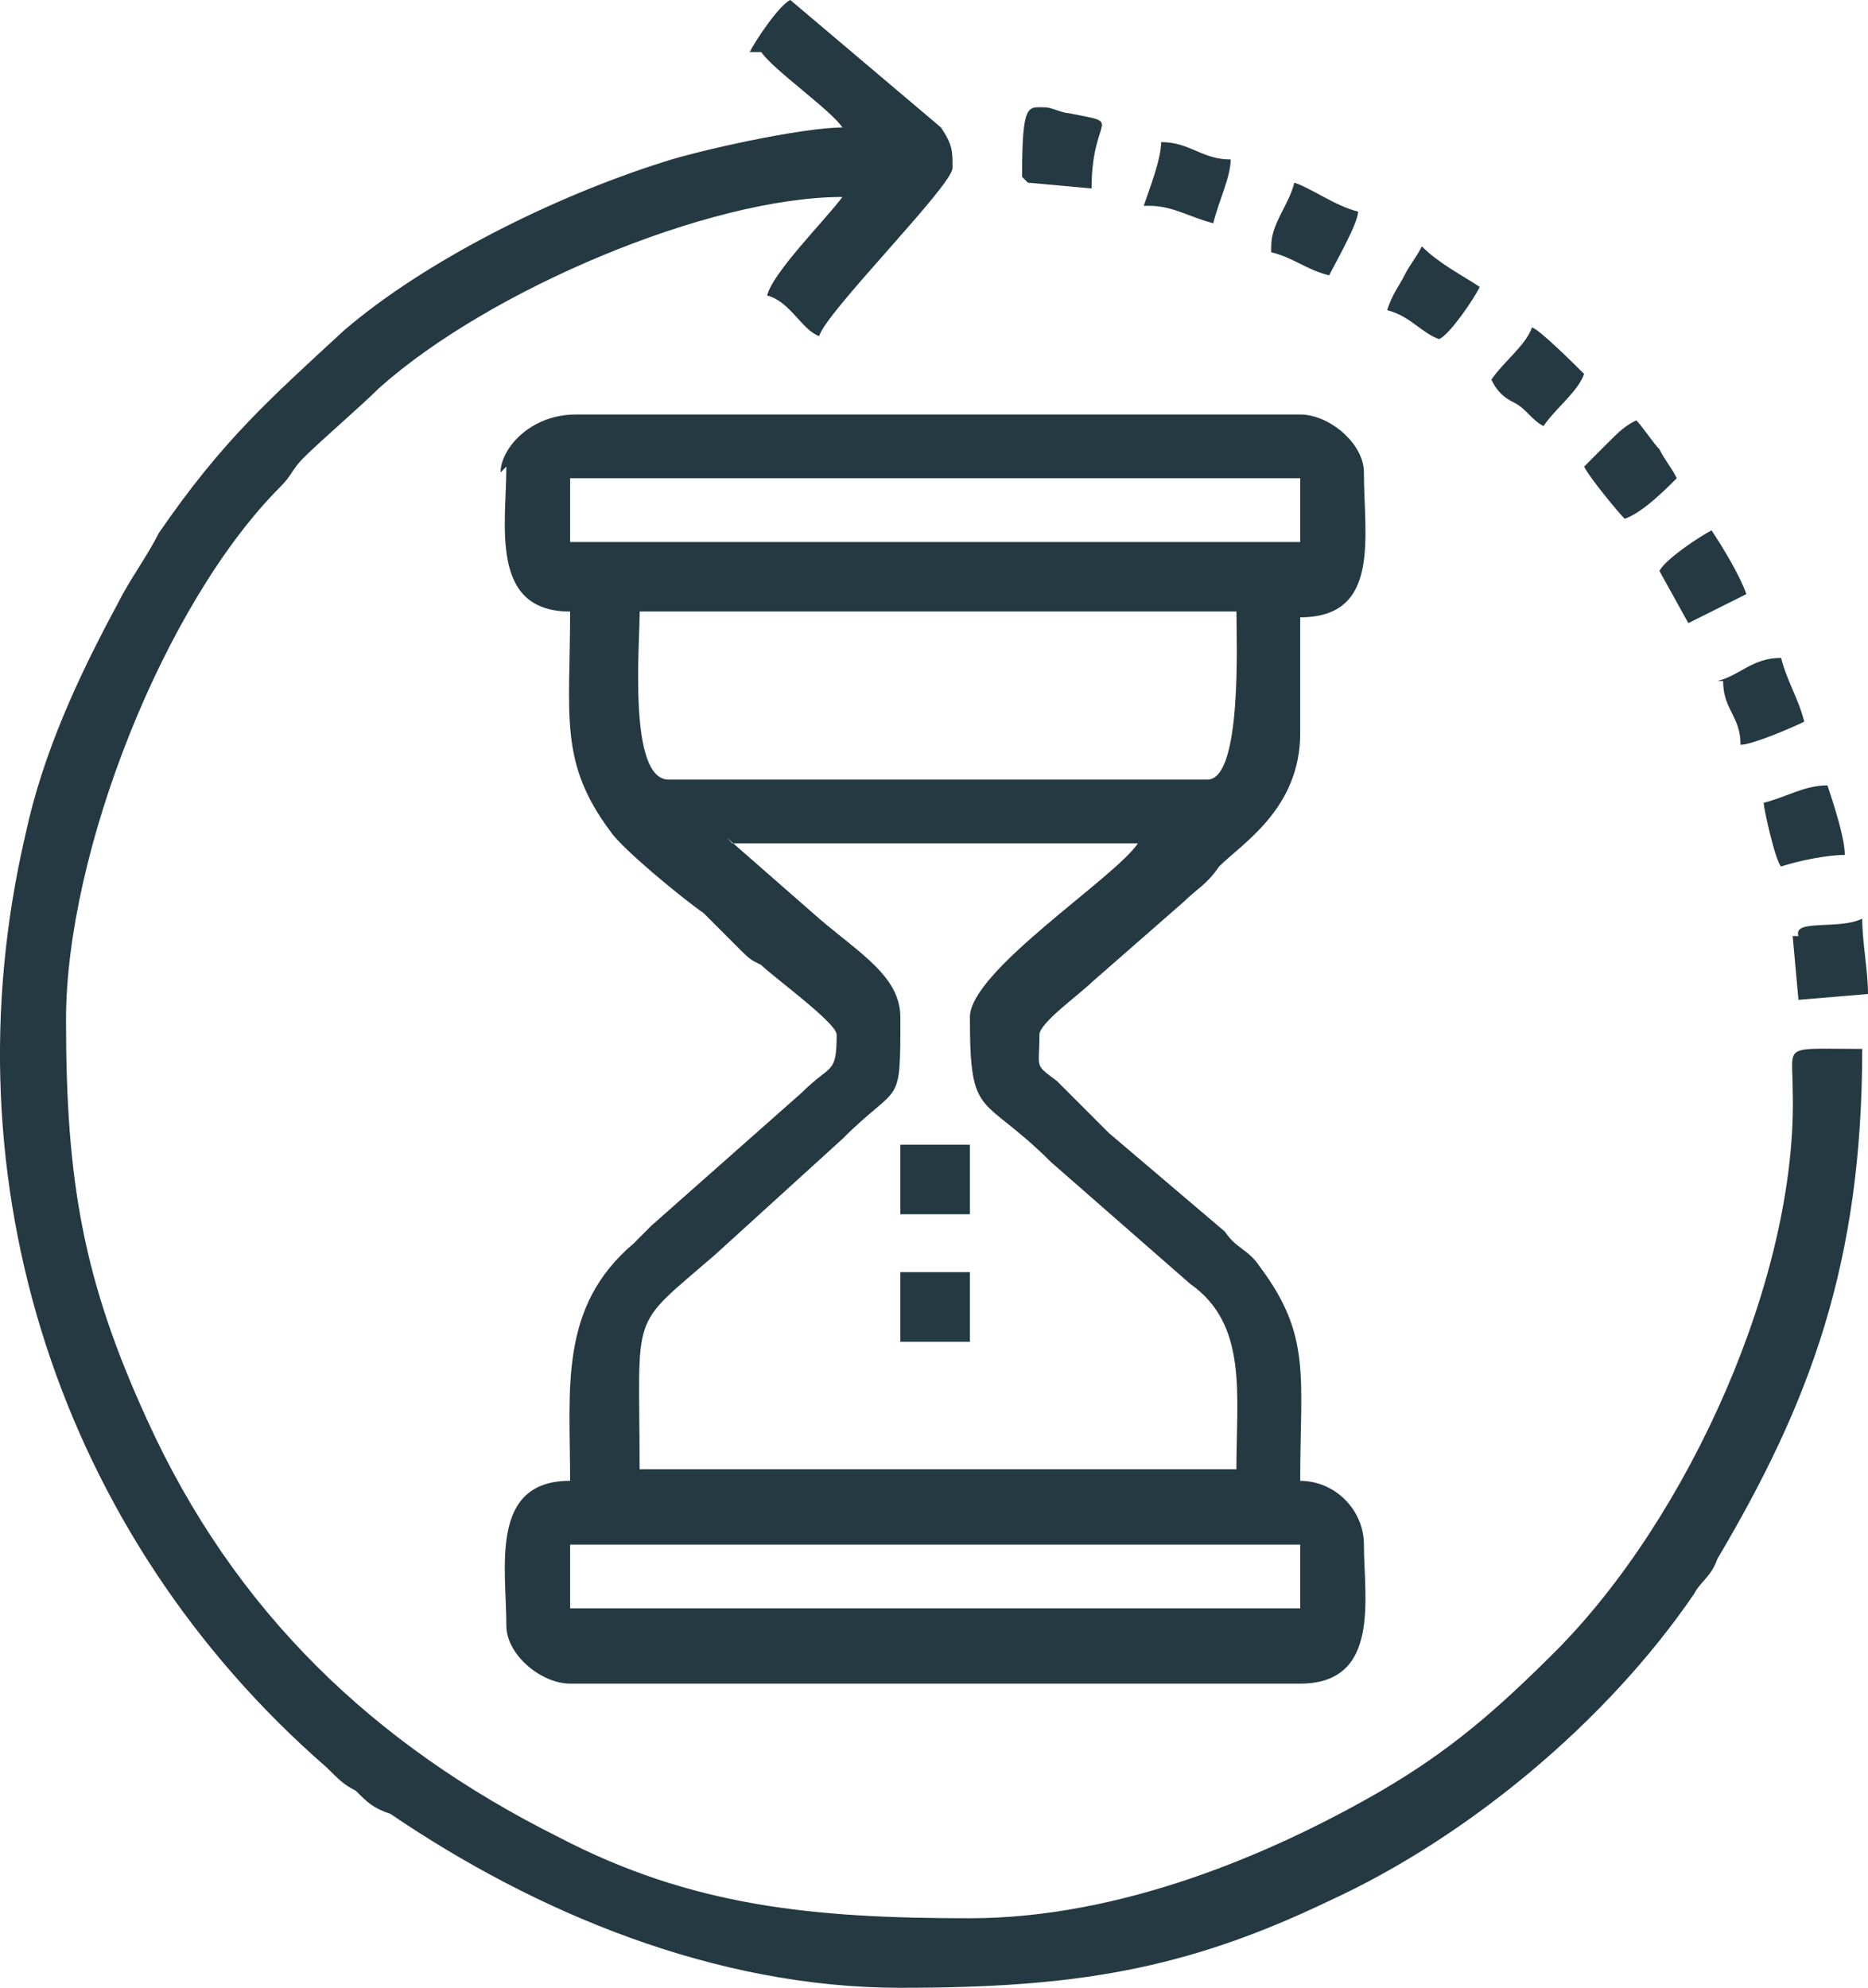 <svg xmlns="http://www.w3.org/2000/svg" width="30.675" height="32.635" viewBox="-0.004 0.141 30.675 32.635"><g data-name="_2587379357760"><path d="M9.358 25.5h11.989v1.046H9.358v-1.047Zm2.664-11.513h6.66c-.38.57-2.759 2.093-2.759 2.854 0 1.713.19 1.237 1.332 2.379l2.284 1.998c.951.666.76 1.807.76 3.044h-9.8c0-2.664-.19-2.283 1.238-3.52l2.093-1.903c.951-.951.951-.476.951-1.998 0-.666-.666-1.047-1.332-1.618l-1.522-1.332Zm7.802-1.047h-8.848c-.666 0-.476-2.188-.476-2.76h9.8c0 .476.095 2.76-.476 2.76ZM9.358 7.992h11.989V9.04H9.358V7.992Zm-1.047-.19c0 .951-.285 2.379 1.047 2.379 0 1.712-.19 2.474.666 3.615.19.286 1.237 1.142 1.522 1.332l.571.571c.19.19.19.19.38.286.191.19 1.238.951 1.238 1.141 0 .666-.095.476-.571.952l-2.474 2.188-.285.286c-1.237 1.046-1.047 2.378-1.047 3.9-1.332 0-1.047 1.428-1.047 2.38 0 .475.571.95 1.047.95h11.989c1.332 0 1.046-1.426 1.046-2.283 0-.57-.476-1.046-1.046-1.046 0-1.713.19-2.379-.666-3.52-.19-.286-.381-.286-.571-.572l-1.903-1.617-.286-.286-.57-.57c-.381-.286-.286-.19-.286-.762 0-.19.666-.666.856-.856l1.523-1.332c.19-.19.38-.285.57-.57.381-.381 1.333-.952 1.333-2.19v-1.902c1.332 0 1.046-1.332 1.046-2.379 0-.476-.57-.951-1.046-.951H9.453c-.76 0-1.237.57-1.237.951Z" fill="#243941" fill-rule="evenodd" data-name="Path 2799"/><path d="M12.498.997c.19.285 1.142.951 1.332 1.237-.666 0-2.379.38-2.95.57-1.807.572-3.9 1.618-5.233 2.76C4.41 6.706 3.65 7.372 2.603 8.894c-.19.38-.476.761-.666 1.142C1.27 11.273.7 12.51.414 13.842-.918 19.55.985 25.354 5.362 29.16c.19.19.285.286.476.38.19.191.285.286.57.381 2.38 1.618 5.329 2.855 8.373 2.855 2.855 0 4.663-.286 7.041-1.427 2.284-1.047 4.567-2.95 5.995-5.043.095-.19.285-.286.38-.571 1.522-2.569 2.379-4.852 2.379-8.373-1.332 0-1.142-.095-1.142.666.095 3.045-1.713 7.041-3.901 9.23-.951.95-1.713 1.617-2.854 2.283-1.808 1.046-4.282 2.093-6.756 2.093-2.569 0-4.567-.19-6.755-1.332-3.045-1.522-5.328-3.71-6.756-6.85-1.046-2.284-1.332-3.902-1.332-6.566 0-2.759 1.618-6.85 3.52-8.753.191-.19.191-.286.381-.476.286-.285.952-.856 1.237-1.142 1.808-1.617 5.424-3.14 7.612-3.14-.285.381-1.142 1.237-1.237 1.618.38.095.571.57.856.666.096-.38 2.189-2.474 2.189-2.76 0-.285 0-.38-.19-.665L12.973.14c-.19.095-.571.666-.666.856h.19Z" fill="#243941" fill-rule="evenodd" data-name="Path 2800"/><path d="m16.875 3.14 1.046.095c0-1.237.571-1.047-.38-1.237-.095 0-.286-.095-.38-.095-.286 0-.381-.095-.381 1.142Z" fill="#243941" fill-rule="evenodd" data-name="Path 2801"/><path d="m29.434 15.509.095 1.047 1.142-.096c0-.38-.095-.856-.095-1.237-.38.19-1.142 0-1.047.286Z" fill="#243941" fill-rule="evenodd" data-name="Path 2802"/><path d="M18.873 3.52c.38 0 .666.19 1.046.286.096-.38.286-.761.286-1.047-.476 0-.666-.285-1.142-.285 0 .285-.19.761-.285 1.046Z" fill="#243941" fill-rule="evenodd" data-name="Path 2803"/><path d="M20.87 4.282c.381.095.572.285.952.38.095-.19.476-.856.476-1.046-.38-.096-.761-.381-1.047-.476-.095.38-.38.666-.38 1.046Z" fill="#243941" fill-rule="evenodd" data-name="Path 2804"/><path d="M28.958 13.32c0 .096.19.952.286 1.047.285-.095.76-.19 1.046-.19 0-.286-.19-.856-.285-1.142-.38 0-.666.19-1.047.286Z" fill="#243941" fill-rule="evenodd" data-name="Path 2805"/><path d="M24.486 6.375c.096.19.19.285.381.38.19.096.285.286.476.381.19-.285.57-.57.666-.856-.095-.095-.761-.761-.857-.761-.095.285-.475.57-.666.856Z" fill="#243941" fill-rule="evenodd" data-name="Path 2806"/><path d="M22.774 5.233c.38.095.57.38.856.476.19-.095.571-.666.666-.857-.285-.19-.666-.38-.951-.666-.096.19-.19.286-.286.476-.095.19-.19.286-.285.571Z" fill="#243941" fill-rule="evenodd" data-name="Path 2807"/><path d="M26.009 7.802c.095.19.57.761.666.856.285-.095.666-.475.856-.666-.095-.19-.19-.285-.285-.475-.096-.096-.286-.381-.38-.476-.191.095-.286.19-.477.38l-.38.381Z" fill="#243941" fill-rule="evenodd" data-name="Path 2808"/><path d="m27.246 9.515.475.856.952-.476c-.095-.285-.38-.76-.571-1.046-.19.095-.761.475-.856.666Z" fill="#243941" fill-rule="evenodd" data-name="Path 2809"/><path d="M28.292 11.322c0 .476.286.571.286 1.047.19 0 .856-.285 1.046-.38-.095-.381-.285-.667-.38-1.047-.476 0-.666.285-1.047.38Z" fill="#243941" fill-rule="evenodd" data-name="Path 2810"/><path d="M14.781 20.076h1.142v-1.142h-1.142v1.142Z" fill="#243941" fill-rule="evenodd" data-name="Path 2811"/><path d="M14.781 22.17h1.142v-1.143h-1.142v1.142Z" fill="#243941" fill-rule="evenodd" data-name="Path 2812"/></g></svg>